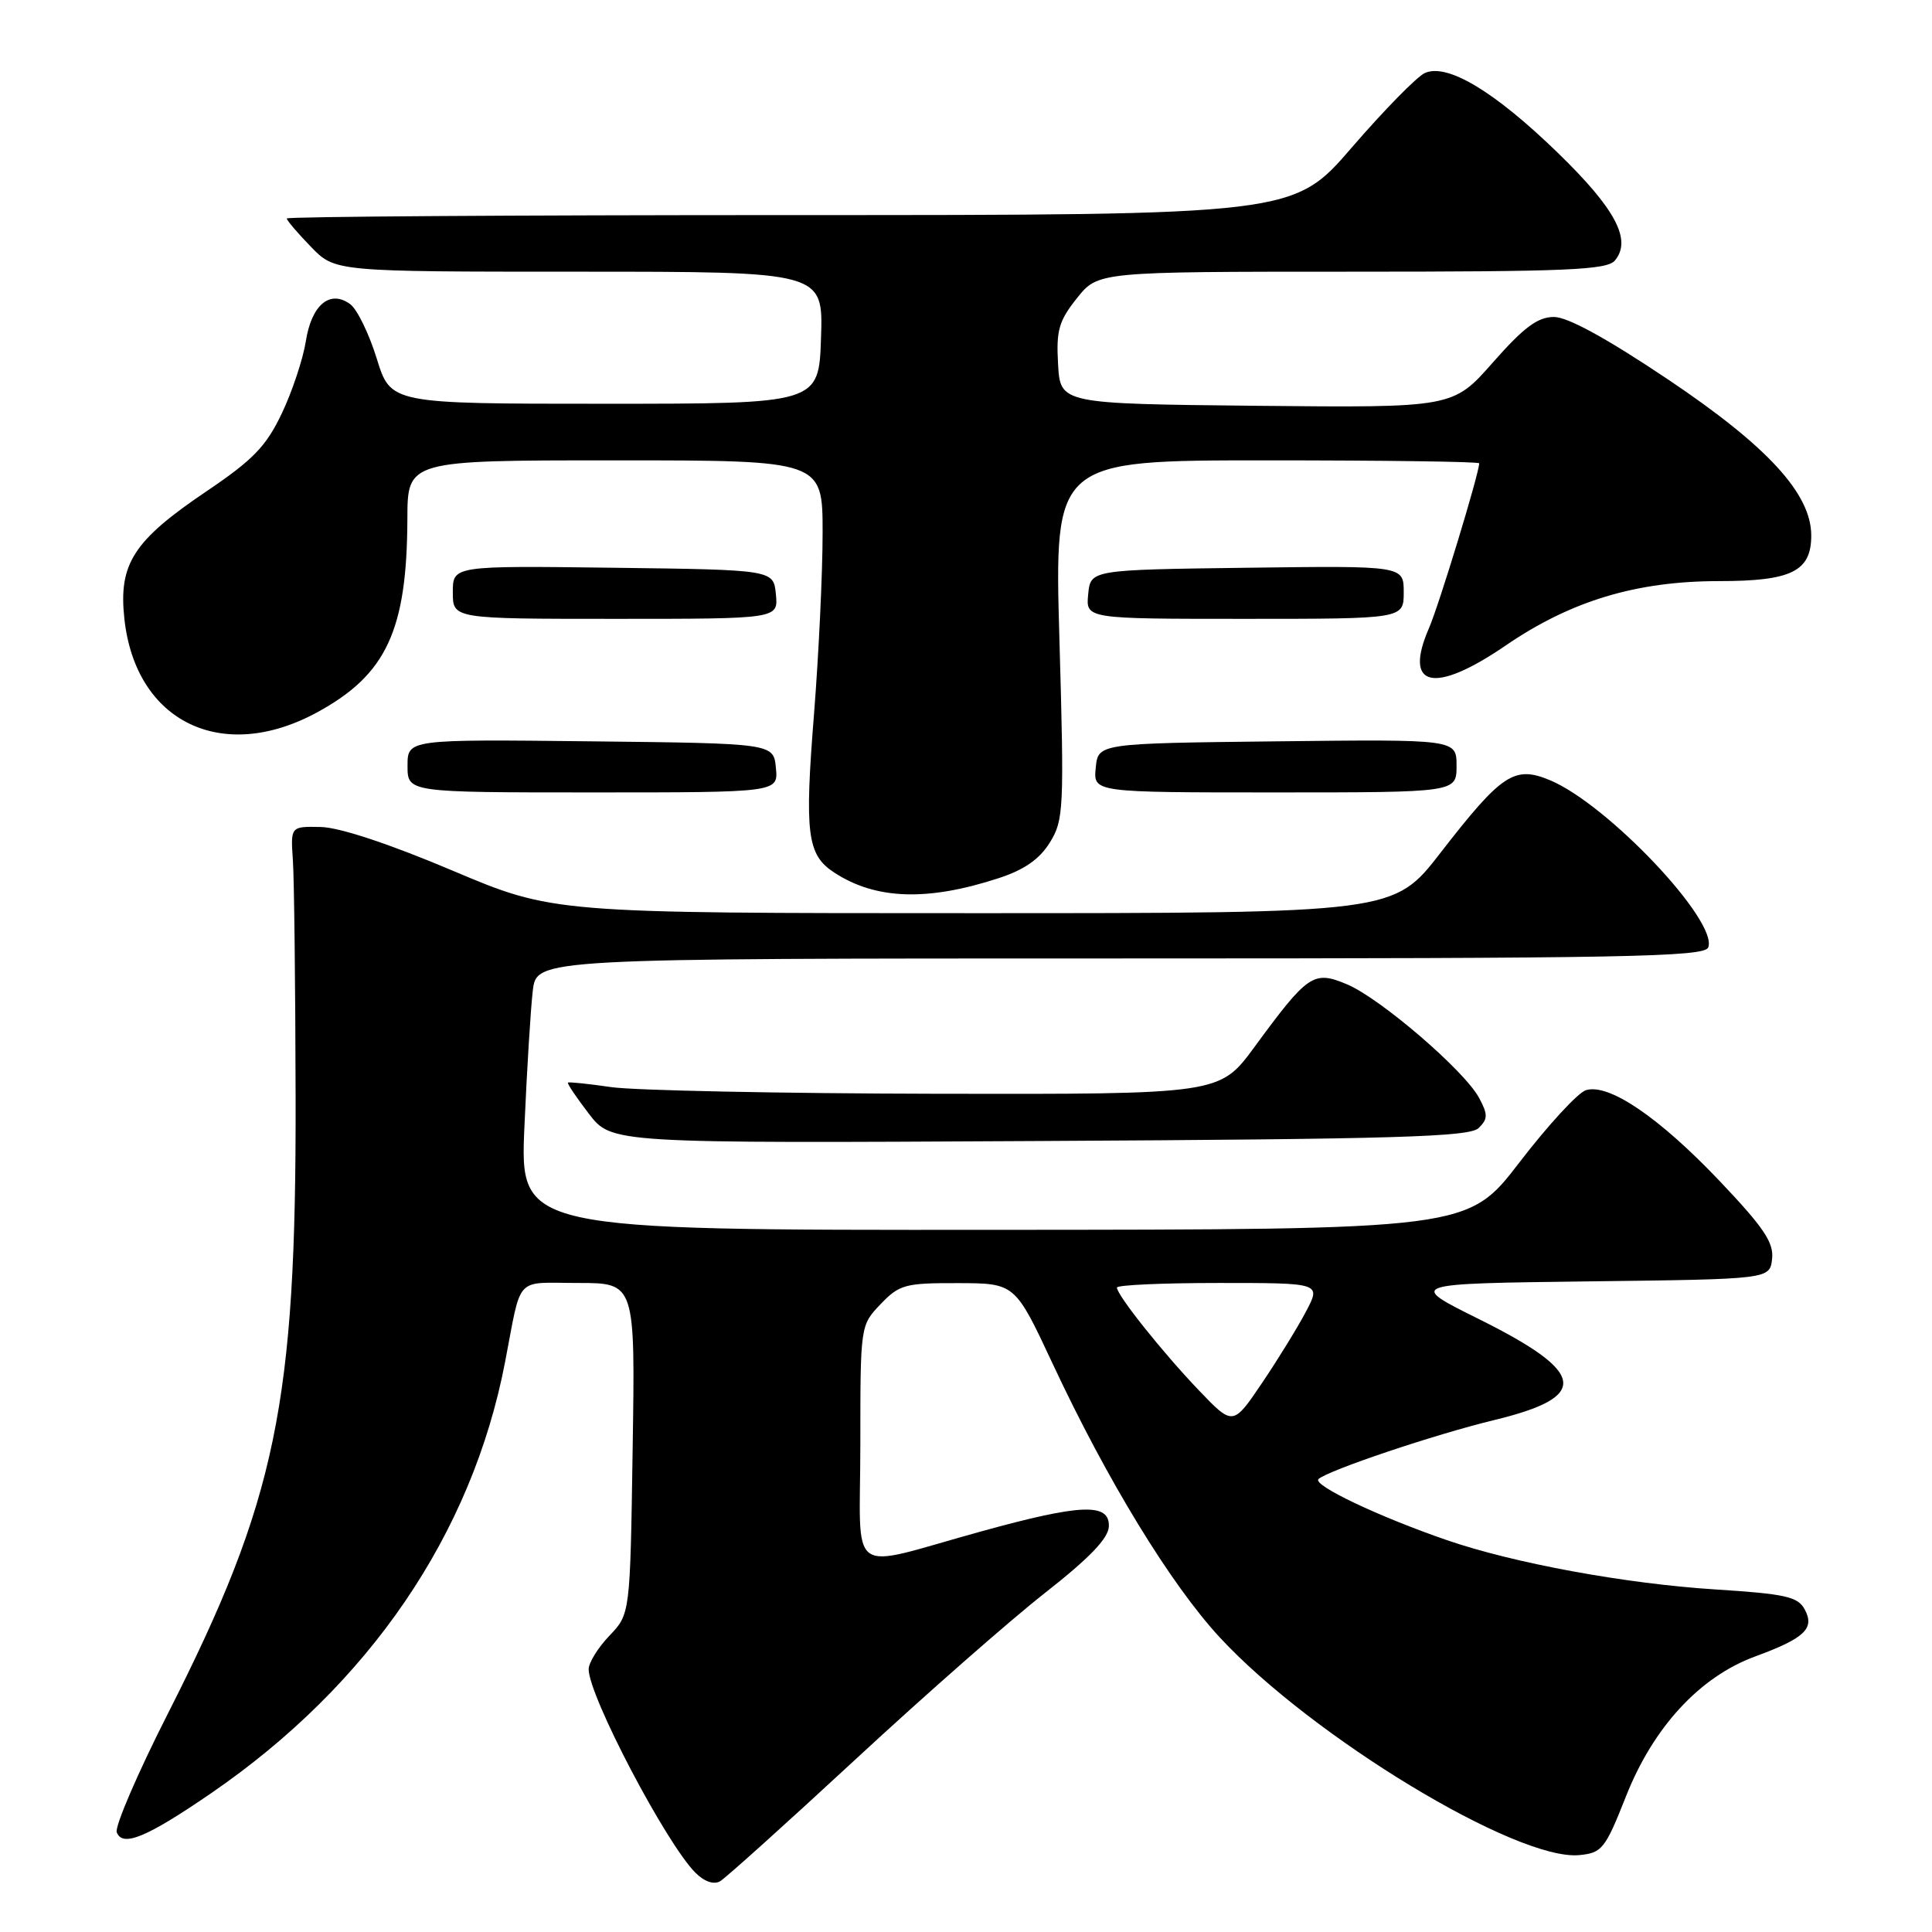 <?xml version="1.0" encoding="UTF-8" standalone="no"?>
<!DOCTYPE svg PUBLIC "-//W3C//DTD SVG 1.1//EN" "http://www.w3.org/Graphics/SVG/1.1/DTD/svg11.dtd" >
<svg xmlns="http://www.w3.org/2000/svg" xmlns:xlink="http://www.w3.org/1999/xlink" version="1.1" viewBox="0 0 256 256">
 <g >
 <path fill="currentColor"
d=" M 113.43 233.06 C 122.61 224.56 133.88 214.66 138.48 211.06 C 144.39 206.42 146.87 203.84 146.93 202.25 C 147.03 199.12 143.26 199.26 130.05 202.91 C 111.87 207.92 114.00 209.45 114.00 191.32 C 114.00 175.63 114.00 175.61 116.69 172.80 C 119.17 170.21 119.94 170.00 126.94 170.02 C 134.50 170.04 134.50 170.04 139.50 180.74 C 146.71 196.16 155.13 209.94 161.63 216.97 C 173.84 230.15 201.02 246.61 209.27 245.81 C 212.28 245.52 212.70 244.99 215.46 238.00 C 219.08 228.85 225.23 222.19 232.54 219.50 C 239.13 217.08 240.49 215.79 239.14 213.27 C 238.24 211.57 236.60 211.20 227.30 210.61 C 215.38 209.85 200.62 207.14 191.73 204.08 C 182.69 200.97 173.83 196.76 174.71 195.98 C 176.05 194.80 190.09 190.08 197.93 188.18 C 210.74 185.09 210.27 181.90 195.97 174.79 C 186.50 170.09 186.50 170.09 210.50 169.79 C 234.50 169.50 234.50 169.50 234.81 166.82 C 235.06 164.65 233.71 162.65 227.86 156.49 C 219.83 148.04 213.15 143.50 210.13 144.46 C 209.07 144.80 205.12 149.09 201.35 154.00 C 194.50 162.93 194.50 162.93 131.70 162.96 C 68.89 163.00 68.89 163.00 69.49 149.25 C 69.82 141.69 70.32 133.59 70.60 131.25 C 71.12 127.00 71.12 127.00 148.45 127.00 C 215.38 127.00 225.86 126.80 226.35 125.54 C 227.68 122.06 213.04 106.59 205.40 103.39 C 200.66 101.41 199.01 102.51 190.88 112.99 C 184.68 121.00 184.68 121.00 128.98 121.00 C 73.29 121.00 73.29 121.00 59.89 115.33 C 51.60 111.82 44.98 109.63 42.50 109.58 C 38.50 109.50 38.50 109.50 38.81 114.00 C 38.98 116.47 39.14 130.65 39.17 145.50 C 39.25 186.05 36.64 198.67 22.29 226.97 C 18.25 234.92 15.19 242.04 15.47 242.79 C 16.24 244.79 19.43 243.47 27.96 237.62 C 48.93 223.23 62.53 203.30 66.92 180.50 C 69.17 168.83 68.09 170.00 76.60 170.00 C 84.17 170.00 84.17 170.00 83.83 191.94 C 83.50 213.87 83.50 213.87 80.75 216.74 C 79.24 218.32 78.00 220.32 78.00 221.18 C 78.00 224.71 88.26 244.26 92.15 248.15 C 93.32 249.32 94.58 249.76 95.41 249.28 C 96.15 248.85 104.26 241.55 113.43 233.06 Z  M 195.93 149.47 C 197.16 148.26 197.17 147.69 195.99 145.48 C 194.06 141.87 182.88 132.27 178.47 130.42 C 174.04 128.57 173.32 129.06 166.21 138.75 C 161.61 145.00 161.61 145.00 124.06 144.93 C 103.40 144.89 84.03 144.49 81.00 144.05 C 77.97 143.61 75.39 143.34 75.26 143.45 C 75.12 143.56 76.37 145.42 78.03 147.58 C 81.04 151.50 81.04 151.50 137.77 151.19 C 185.01 150.94 194.74 150.65 195.93 149.47 Z  M 132.33 116.36 C 135.71 115.26 137.75 113.84 139.11 111.64 C 140.95 108.67 141.02 107.21 140.38 84.75 C 139.70 61.00 139.70 61.00 167.85 61.00 C 183.33 61.00 196.00 61.17 196.00 61.39 C 196.00 62.70 190.69 80.14 189.36 83.20 C 185.91 91.11 189.98 92.05 199.50 85.54 C 208.14 79.62 216.82 77.00 227.78 77.00 C 237.38 77.00 240.00 75.71 240.00 70.96 C 240.00 65.44 234.24 59.16 221.10 50.33 C 212.93 44.85 207.74 42.00 205.91 42.00 C 203.75 42.00 201.92 43.37 197.82 48.02 C 192.53 54.03 192.53 54.03 166.51 53.77 C 140.50 53.50 140.50 53.50 140.20 48.26 C 139.94 43.77 140.30 42.52 142.70 39.51 C 145.50 36.00 145.50 36.00 179.13 36.00 C 207.67 36.00 212.94 35.78 213.99 34.51 C 216.25 31.79 214.07 27.68 206.44 20.27 C 198.04 12.11 191.78 8.35 188.81 9.67 C 187.76 10.14 183.42 14.57 179.15 19.51 C 171.40 28.50 171.40 28.50 104.70 28.50 C 68.01 28.50 38.00 28.70 38.00 28.95 C 38.00 29.20 39.44 30.89 41.20 32.70 C 44.39 36.00 44.39 36.00 76.74 36.00 C 109.08 36.00 109.08 36.00 108.79 44.75 C 108.50 53.50 108.50 53.50 80.14 53.50 C 51.77 53.50 51.77 53.50 49.92 47.51 C 48.90 44.22 47.32 40.97 46.40 40.30 C 43.72 38.34 41.27 40.40 40.52 45.24 C 40.15 47.58 38.72 51.88 37.34 54.78 C 35.26 59.15 33.54 60.93 27.36 65.10 C 17.67 71.64 15.69 74.71 16.48 81.99 C 17.96 95.67 29.44 101.24 42.02 94.39 C 51.20 89.40 53.93 83.54 53.98 68.75 C 54.00 61.00 54.00 61.00 81.50 61.00 C 109.00 61.00 109.00 61.00 109.00 70.60 C 109.00 75.88 108.49 86.64 107.87 94.50 C 106.59 110.52 106.94 113.26 110.54 115.62 C 116.03 119.21 122.89 119.45 132.33 116.36 Z  M 102.81 101.75 C 102.50 98.50 102.50 98.50 78.25 98.23 C 54.00 97.96 54.00 97.96 54.00 101.48 C 54.00 105.00 54.00 105.00 78.56 105.00 C 103.13 105.00 103.13 105.00 102.81 101.75 Z  M 193.00 101.48 C 193.00 97.96 193.00 97.96 169.25 98.23 C 145.50 98.50 145.50 98.50 145.19 101.75 C 144.87 105.00 144.87 105.00 168.94 105.00 C 193.00 105.00 193.00 105.00 193.00 101.48 Z  M 102.81 78.75 C 102.50 75.50 102.50 75.50 81.25 75.23 C 60.00 74.96 60.00 74.96 60.00 78.48 C 60.00 82.00 60.00 82.00 81.56 82.00 C 103.13 82.00 103.13 82.00 102.81 78.75 Z  M 186.00 78.48 C 186.00 74.96 186.00 74.96 165.25 75.23 C 144.50 75.50 144.50 75.50 144.19 78.75 C 143.87 82.00 143.87 82.00 164.94 82.00 C 186.00 82.00 186.00 82.00 186.00 78.48 Z  M 158.86 184.23 C 154.04 179.19 148.00 171.61 148.00 170.61 C 148.00 170.27 154.08 170.00 161.52 170.00 C 175.04 170.00 175.04 170.00 173.07 173.75 C 171.99 175.81 169.37 180.08 167.24 183.23 C 163.38 188.95 163.38 188.95 158.86 184.23 Z "/>
</g>
</svg>